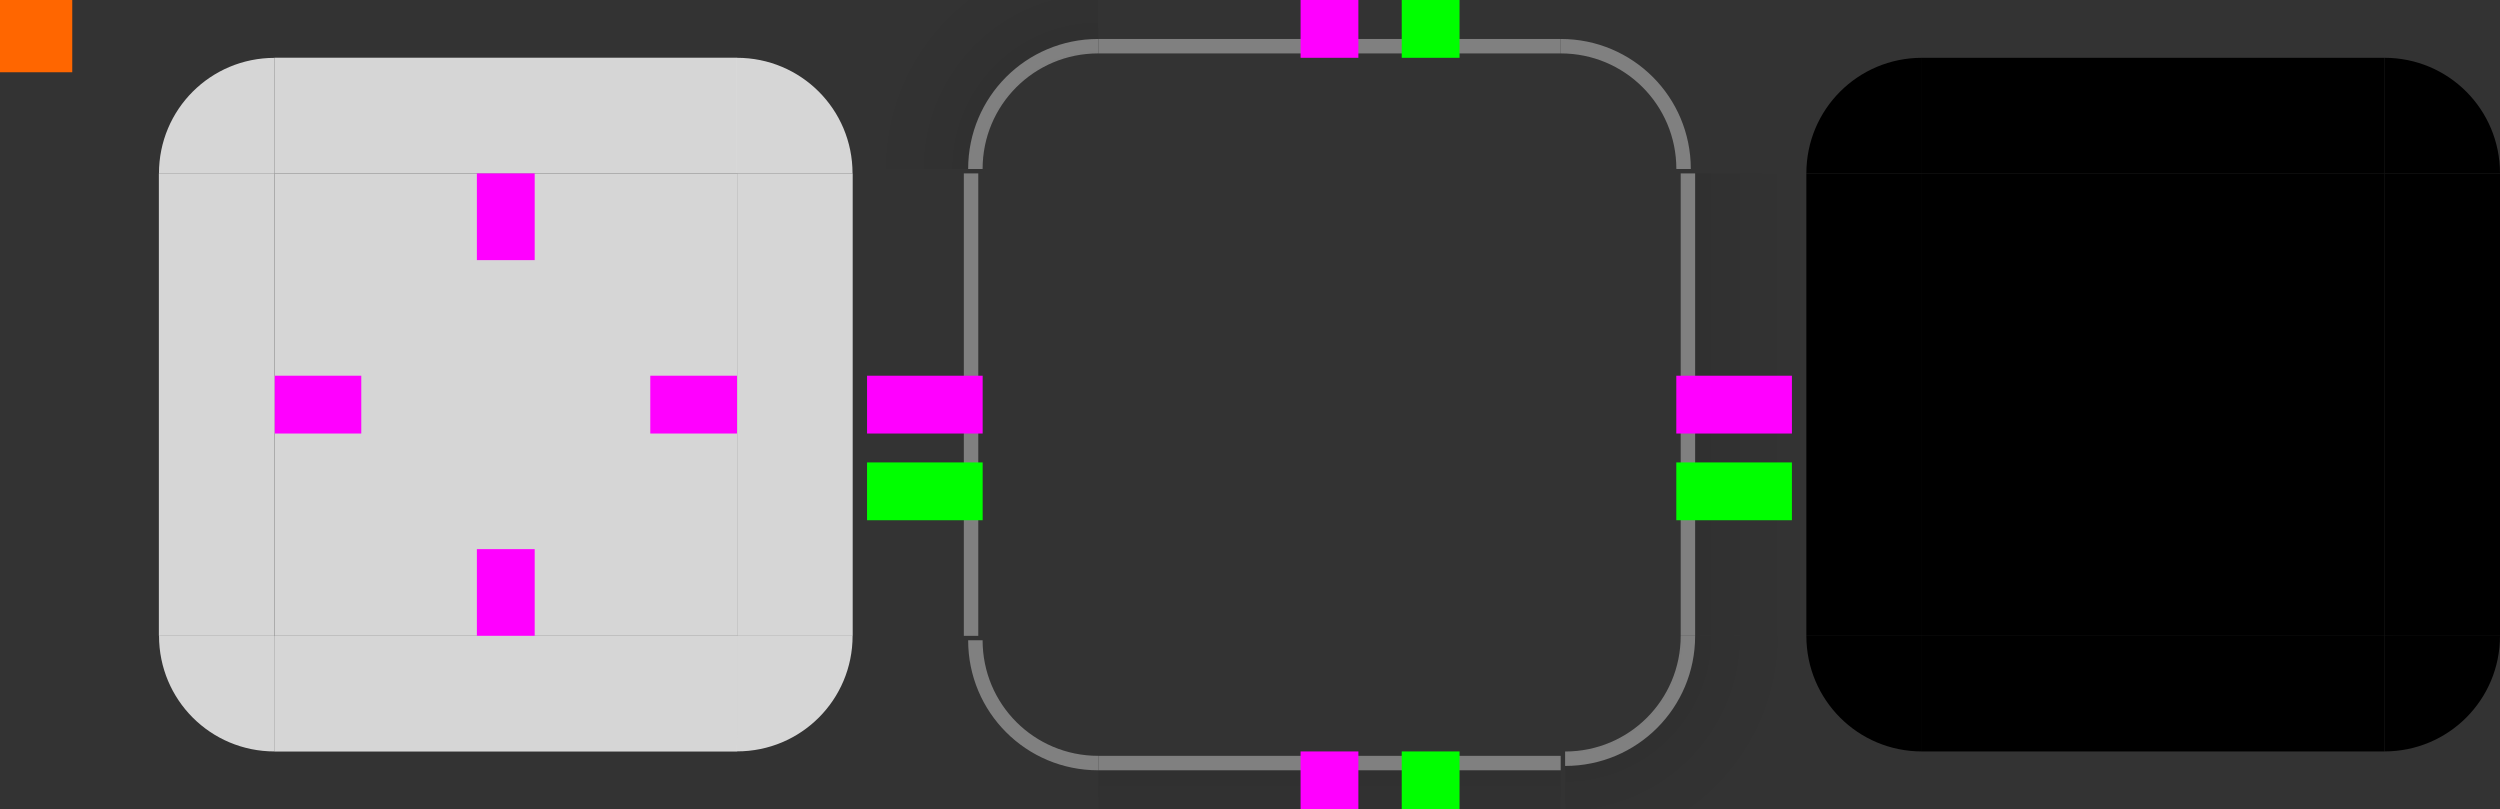 <?xml version="1.0" encoding="UTF-8" standalone="no"?>
<!-- Created with Inkscape (http://www.inkscape.org/) -->

<svg
   width="173"
   height="56"
   viewBox="0 0 173 56"
   version="1.1"
   id="svg603"
   inkscape:version="1.2 (dc2aedaf03, 2022-05-15)"
   sodipodi:docname="tooltip.svg"
   xmlns:inkscape="http://www.inkscape.org/namespaces/inkscape"
   xmlns:sodipodi="http://sodipodi.sourceforge.net/DTD/sodipodi-0.dtd"
   xmlns:xlink="http://www.w3.org/1999/xlink"
   xmlns="http://www.w3.org/2000/svg"
   xmlns:svg="http://www.w3.org/2000/svg">
  <rect x="0" y="0" width="173" height="56" fill="#333333" stroke="none"/>
  <sodipodi:namedview
     id="namedview605"
     pagecolor="#d2d2d2"
     bordercolor="#000000"
     borderopacity="0.25"
     inkscape:showpageshadow="2"
     inkscape:pageopacity="0"
     inkscape:pagecheckerboard="0"
     inkscape:deskcolor="#d1d1d1"
     inkscape:document-units="px"
     showgrid="false"
     inkscape:zoom="9.7196527"
     inkscape:cx="54.785908"
     inkscape:cy="18.467738"
     inkscape:window-width="1920"
     inkscape:window-height="1006"
     inkscape:window-x="0"
     inkscape:window-y="0"
     inkscape:window-maximized="1"
     inkscape:current-layer="center" />
  <defs
     id="defs600">
    <linearGradient
       inkscape:collect="always"
       xlink:href="#shadow"
       id="linearGradient3054-3"
       gradientUnits="userSpaceOnUse"
       x1="-916.362"
       y1="-35"
       x2="-904.362"
       y2="-35" />
    <linearGradient
       inkscape:collect="always"
       id="shadow">
      <stop
         style="stop-color:#000000;stop-opacity:0.3"
         offset="0"
         id="stop1102" />
      <stop
         id="stop1101"
         offset="0.75"
         style="stop-color:#000000;stop-opacity:0.06" />
      <stop
         style="stop-color:#000000;stop-opacity:0;"
         offset="1"
         id="stop1104" />
    </linearGradient>
    <radialGradient
       inkscape:collect="always"
       xlink:href="#shadow"
       id="radialGradient2692"
       cx="76"
       cy="12"
       fx="76"
       fy="12"
       r="4.5"
       gradientUnits="userSpaceOnUse"
       gradientTransform="matrix(-2.050689e-7,-2.667,2.667,-2.7625258e-7,44,214.667)" />
    <radialGradient
       inkscape:collect="always"
       xlink:href="#shadow"
       id="radialGradient282"
       cx="76"
       cy="12"
       fx="76"
       fy="12"
       r="4.5"
       gradientUnits="userSpaceOnUse"
       gradientTransform="matrix(-2.050689e-7,-2.667,2.667,-2.7625258e-7,44,214.667)" />
    <radialGradient
       inkscape:collect="always"
       xlink:href="#shadow"
       id="radialGradient292"
       cx="76"
       cy="12"
       fx="76"
       fy="12"
       r="4.5"
       gradientUnits="userSpaceOnUse"
       gradientTransform="matrix(-2.050689e-7,-2.667,2.667,-2.7625258e-7,44,214.667)" />
    <radialGradient
       inkscape:collect="always"
       xlink:href="#shadow"
       id="radialGradient302"
       cx="76"
       cy="12"
       fx="76"
       fy="12"
       r="4.5"
       gradientUnits="userSpaceOnUse"
       gradientTransform="matrix(-2.050689e-7,-2.667,2.667,-2.7625258e-7,44,214.667)" />
    <radialGradient
       inkscape:collect="always"
       xlink:href="#shadow"
       id="radialGradient312"
       cx="76"
       cy="12"
       fx="76"
       fy="12"
       r="4.5"
       gradientUnits="userSpaceOnUse"
       gradientTransform="matrix(-2.050689e-7,-2.667,2.667,-2.7625258e-7,44,214.667)" />
  </defs>
  <g
     inkscape:label="Layer 1"
     inkscape:groupmode="layer"
     id="layer1">
    <rect
       style="fill:#ff6600;fill-opacity:1;stroke:none"
       id="hint-tile-center"
       width="5"
       height="5"
       x="0"
       y="1.9068542e-05" />
    <use
       x="0"
       y="0"
       xlink:href="#shadow-top"
       id="shadow-bottom"
       transform="matrix(1,0,0,-1,3.524292e-5,56)"
       width="100%"
       height="100%" />
    <use
       x="0"
       y="0"
       xlink:href="#shadow-top"
       id="shadow-left"
       transform="matrix(0,1,1,0,64,-64)"
       width="100%"
       height="100%" />
    <use
       x="0"
       y="0"
       xlink:href="#shadow-top"
       id="shadow-right"
       transform="rotate(90,92,28)"
       width="100%"
       height="100%" />
    <g
       id="top"
       transform="matrix(1,0,0,1.6,2.4291992e-7,-1454.186)">
      <rect
         y="-51"
         x="-916.362"
         height="32"
         width="5"
         id="rect4152"
         style="opacity:0.8;fill:#ffffff;fill-opacity:1;stroke:none;stroke-width:0.913;stop-color:#fefefe"
         transform="matrix(0,-1,-1,0,0,0)"
         class="ColorScheme-Background" />
    </g>
    <g
       id="topleft"
       transform="matrix(1.2,0,0,1.2,-5.8,-1089.63)">
      <path
         id="rect4159"
         style="opacity:0.8;fill:#ffffff;fill-opacity:1;stroke:none;stroke-width:1.111;stop-color:#fefefe"
         class="ColorScheme-Background"
         d="m 20.667,911.362 c -3.693,0 -6.667,2.973 -6.667,6.667 h 4.444 1.111 1.111 v -1.111 -4.444 z" />
    </g>
    <g
       id="center"
       transform="translate(2.4291992e-7,-904.362)">
      <rect
         y="916.362"
         x="19"
         height="32"
         width="32"
         id="rect4401"
         style="opacity:1;fill:none;fill-opacity:1;stroke:none" />
      <rect
         style="opacity:0.8;fill:#ffffff;fill-opacity:1;stroke:none"
         id="rect4138"
         width="32"
         height="32"
         x="19"
         y="916.362"
         class="ColorScheme-Background" />
    </g>
    <rect
       style="fill:#ff00ff;fill-opacity:1;stroke:none"
       id="hint-top-margin"
       width="4"
       height="6"
       x="33"
       y="12" />
    <rect
       y="38"
       x="33"
       height="6"
       width="4"
       id="hint-bottom-margin"
       style="fill:#ff00ff;fill-opacity:1;stroke:none" />
    <rect
       y="-51"
       x="26"
       height="6"
       width="4"
       id="hint-right-margin"
       style="fill:#ff00ff;fill-opacity:1;stroke:none"
       transform="rotate(90)" />
    <rect
       style="fill:#ff00ff;fill-opacity:1;stroke:none"
       id="hint-left-margin"
       width="4"
       height="6"
       x="26"
       y="-25"
       transform="rotate(90)" />
    <rect
       style="fill:#00ff00;fill-opacity:1;stroke:none"
       id="hint-top-inset"
       width="4"
       height="1e-06"
       x="33"
       y="1.9068542e-05" />
    <rect
       y="50"
       x="33"
       height="1e-06"
       width="4"
       id="hint-bottom-inset"
       style="fill:#00ff00;fill-opacity:1;stroke:none" />
    <rect
       y="-63"
       x="26"
       height="1e-06"
       width="4"
       id="hint-right-inset"
       style="fill:#00ff00;fill-opacity:1;stroke:none"
       transform="rotate(90)" />
    <rect
       style="fill:#00ff00;fill-opacity:1;stroke:none"
       id="hint-left-inset"
       width="4"
       height="1e-06"
       x="26"
       y="-13"
       transform="rotate(90)" />
    <g
       id="shadow-top"
       transform="matrix(1,0,0,1.333,57,-1209.816)"
       style="display:inline">
      <rect
         transform="matrix(0,-1,-1,0,0,0)"
         style="opacity:1;fill:none;fill-opacity:1;stroke:none"
         id="rect4820"
         width="6"
         height="32"
         x="-916.362"
         y="-51" />
      <rect
         transform="matrix(0,-1,-1,0,0,0)"
         style="opacity:0.5;fill:url(#linearGradient3054-3);fill-opacity:1;stroke:none"
         id="rect4822"
         width="6"
         height="32"
         x="-910.362"
         y="-51" />
      <rect
         y="-51"
         x="-911.362"
         height="32"
         width="1"
         id="rect4824"
         style="opacity:1;fill:none;fill-opacity:1;stroke:none"
         transform="matrix(0,-1,-1,0,0,0)" />
      <rect
         transform="matrix(0,-1,-1,0,0,0)"
         id="rect2135"
         width="0.75"
         height="32"
         x="-910.362"
         y="-51"
         class="ColorScheme-Text"
         style="opacity:0.8;fill:#939393;fill-opacity:1" />
    </g>
    <g
       id="shadow-topleft"
       transform="matrix(1.333,0,0,1.333,50.667,-1209.816)">
      <path
         id="path4828"
         style="opacity:0.5;fill:url(#radialGradient2692);fill-opacity:1;fill-rule:evenodd;stroke:none;stroke-width:1px;stroke-linecap:butt;stroke-linejoin:miter;stroke-opacity:1"
         d="m 64,0 v 9 1 2 h 6 C 70,8.676 72.676,6 76,6 V 0 h -3 z"
         transform="translate(-57,904.362)" />
      <rect
         ry="1"
         y="910.362"
         x="-19"
         height="6"
         width="6"
         id="rect4834"
         style="fill:none;fill-opacity:1"
         transform="scale(-1,1)" />
      <rect
         ry="0"
         y="910.362"
         x="-19"
         height="6"
         width="2"
         id="rect4836"
         style="fill:none;fill-opacity:1"
         transform="scale(-1,1)" />
      <rect
         y="914.362"
         x="-18"
         height="2"
         width="5"
         id="rect4838"
         style="fill:none;fill-opacity:1"
         transform="scale(-1,1)" />
      <path
         id="path1262"
         d="m 76,3 c -4.986,0 -9,4.014 -9,9 h 1 c 0,-4.432 3.568,-8 8,-8 z"
         transform="matrix(0.75,0,0,0.75,-38,907.362)"
         class="ColorScheme-Text"
         style="opacity:0.8;fill:#939393;fill-opacity:1" />
    </g>
    <g
       id="shadow-center"
       transform="translate(57,-904.362)">
      <rect
         style="opacity:1;fill:none;fill-opacity:1;stroke:none"
         id="rect4908"
         width="32"
         height="32"
         x="19"
         y="916.362" />
      <rect
         y="916.362"
         x="19"
         height="32"
         width="32"
         id="rect4910"
         style="opacity:1;fill:none;fill-opacity:1;stroke:none" />
    </g>
    <rect
       y="4"
       x="133"
       height="8"
       width="32"
       id="mask-top"
       style="stroke-width:1.155" />
    <rect
       y="12"
       x="133"
       height="32"
       width="32"
       id="mask-center" />
    <rect
       transform="scale(1,-1)"
       y="-52"
       x="133"
       height="8"
       width="32"
       id="mask-bottom" />
    <rect
       transform="rotate(90)"
       y="-133"
       x="12"
       height="8"
       width="32"
       id="mask-left" />
    <rect
       transform="rotate(90)"
       y="-173"
       x="12"
       height="8"
       width="32"
       id="mask-right" />
    <path
       id="mask-bottomright"
       d="m 165,44 v 1.333 5.333 1.333 c 4.432,0 8,-3.568 8,-8 h -1.333 -4 -1.333 z" />
    <path
       id="mask-bottomleft"
       d="m 125,44 c 0,4.432 3.568,8 8,8 v -1.333 -5.333 -1.333 h -1.333 -1.333 -4 z" />
    <path
       id="mask-topleft"
       d="m 133,4 c -4.432,0 -8,3.568 -8,8 h 1.333 4 1.333 H 133 v -1.333 -5.333 z"
       style="stroke-width:1.333" />
    <path
       id="mask-topright"
       d="m 165,4 v 1.333 5.333 1.333 h 1.333 1.333 4 H 173 c 0,-4.432 -3.568,-8 -8,-8 z"
       style="stroke-width:1.333" />
    <use
       x="0"
       y="0"
       xlink:href="#topleft"
       id="topright"
       transform="rotate(90,35,28)"
       width="100%"
       height="100%" />
    <use
       x="0"
       y="0"
       xlink:href="#topleft"
       id="bottomright"
       transform="rotate(180,35,28)"
       width="100%"
       height="100%" />
    <use
       x="0"
       y="0"
       xlink:href="#topleft"
       id="bottomleft"
       transform="rotate(-90,35,28)"
       width="100%"
       height="100%" />
    <use
       x="0"
       y="0"
       xlink:href="#top"
       id="left"
       transform="rotate(-90,35,28)"
       width="100%"
       height="100%" />
    <use
       x="0"
       y="0"
       xlink:href="#top"
       id="right"
       transform="matrix(0,-1,-1,0,63,63)"
       width="100%"
       height="100%" />
    <use
       x="0"
       y="0"
       xlink:href="#top"
       id="bottom"
       transform="matrix(1,0,0,-1,1.475708e-5,56)"
       width="100%"
       height="100%" />
    <use
       x="0"
       y="0"
       xlink:href="#shadow-topleft"
       id="shadow-topright"
       transform="matrix(-1,0,0,1,184,3.4417718e-7)"
       width="100%"
       height="100%" />
    <use
       x="0"
       y="0"
       xlink:href="#shadow-topleft"
       id="shadow-bottomright"
       transform="matrix(0,-1,-1,0,120,120)"
       width="100%"
       height="100%" />
    <use
       x="0"
       y="0"
       xlink:href="#shadow-topleft"
       id="shadow-bottomleft"
       transform="matrix(1,0,0,-1,9.7570801e-6,56)"
       width="100%"
       height="100%" />
    <rect
       y="-4"
       x="90"
       height="8"
       width="4"
       id="shadow-hint-top-margin"
       style="fill:#ff00ff;fill-opacity:1;stroke:none;stroke-width:1.155" />
    <rect
       style="fill:#ff00ff;fill-opacity:1;stroke:none;stroke-width:1.155"
       id="shadow-hint-bottom-margin"
       width="4"
       height="8"
       x="90"
       y="52" />
    <rect
       transform="rotate(90)"
       style="fill:#ff00ff;fill-opacity:1;stroke:none;stroke-width:1.155"
       id="shadow-hint-right-margin"
       width="4"
       height="8"
       x="26"
       y="-124" />
    <rect
       transform="rotate(90)"
       y="-68"
       x="26"
       height="8"
       width="4"
       id="shadow-hint-left-margin"
       style="fill:#ff00ff;fill-opacity:1;stroke:none;stroke-width:1.155" />
    <rect
       y="-4"
       x="97"
       height="8"
       width="4"
       id="shadow-hint-top-inset"
       style="fill:#00ff00;fill-opacity:1;stroke:none;stroke-width:1.155" />
    <rect
       style="fill:#00ff00;fill-opacity:1;stroke:none;stroke-width:1.155"
       id="shadow-hint-bottom-inset"
       width="4"
       height="8"
       x="97"
       y="52" />
    <rect
       transform="rotate(90)"
       style="fill:#00ff00;fill-opacity:1;stroke:none;stroke-width:1.155"
       id="shadow-hint-right-inset"
       width="4"
       height="8"
       x="32"
       y="-124" />
    <rect
       transform="rotate(90)"
       y="-68"
       x="32"
       height="8"
       width="4"
       id="shadow-hint-left-inset"
       style="fill:#00ff00;fill-opacity:1;stroke:none;stroke-width:1.155" />
  </g>
</svg>

